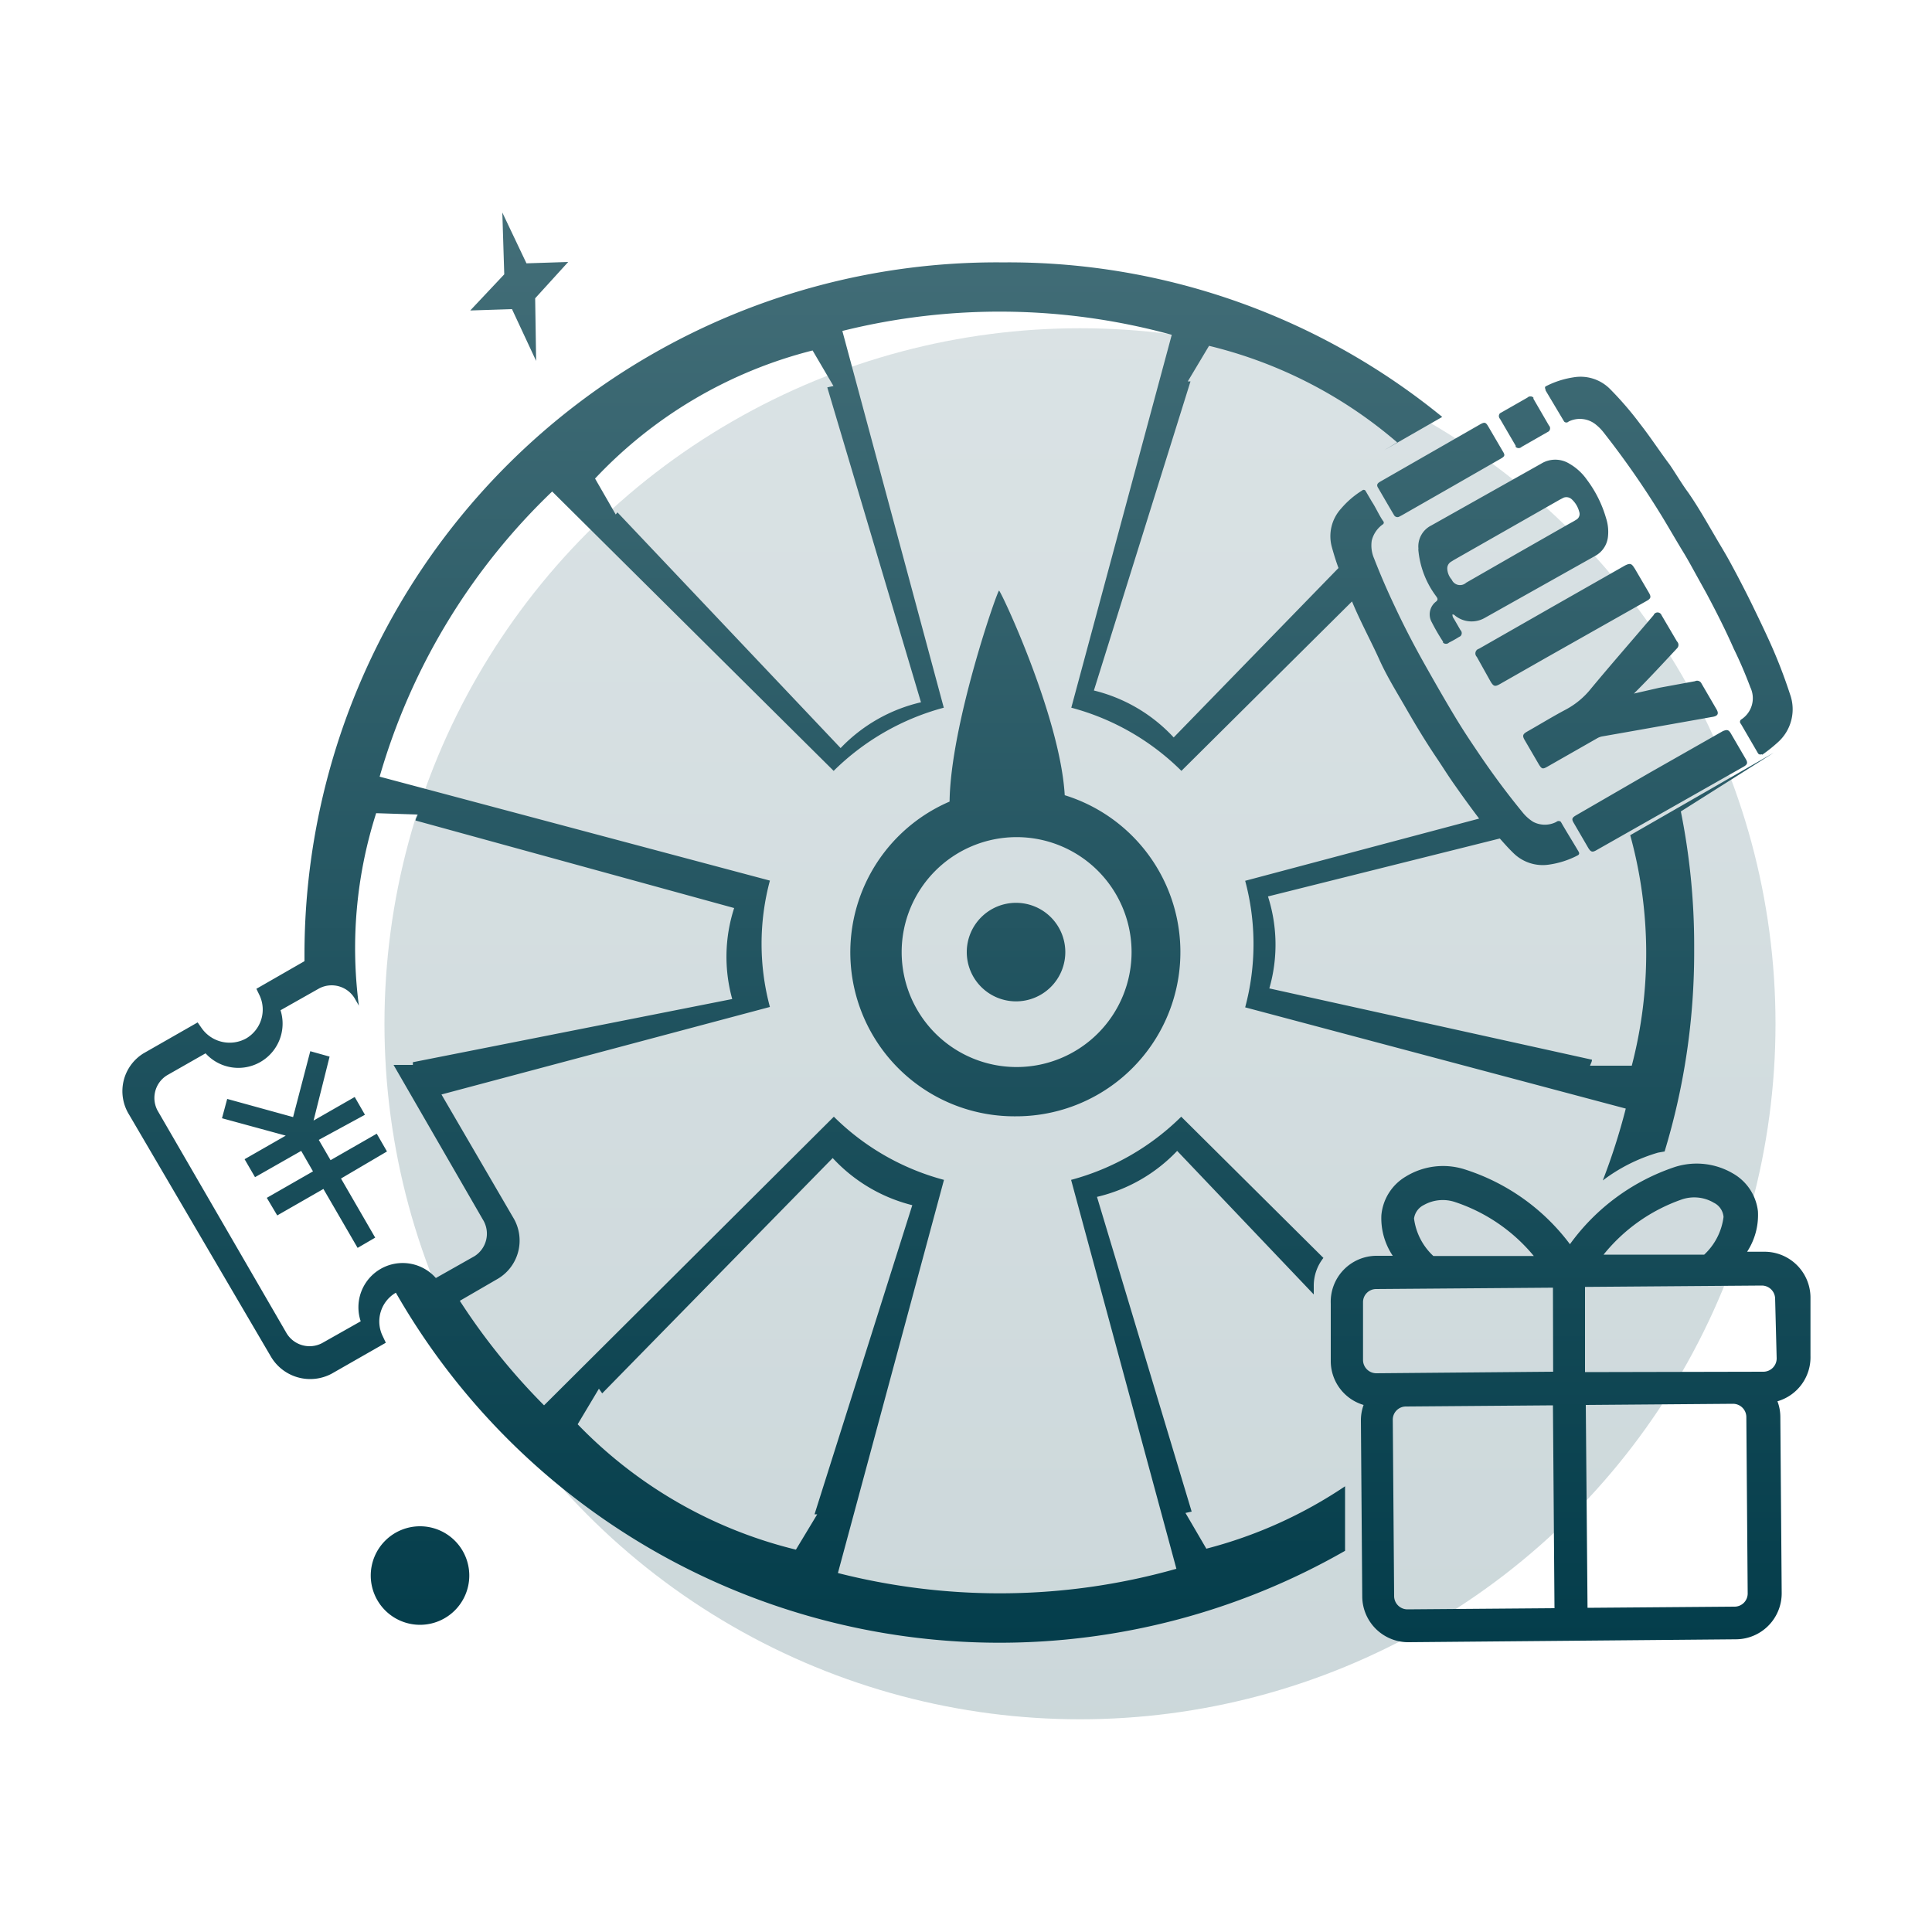 <svg id="组_20" data-name="组 20" xmlns="http://www.w3.org/2000/svg" xmlns:xlink="http://www.w3.org/1999/xlink" viewBox="0 0 100 100"><defs><style>.cls-1{opacity:0.2;isolation:isolate;fill:url(#未命名的渐变);}.cls-2{fill:url(#未命名的渐变_546);}</style><linearGradient id="未命名的渐变" x1="55.9" y1="-406.33" x2="55.9" y2="-334.33" gradientTransform="matrix(1, 0, 0, -1, 0, -317.33)" gradientUnits="userSpaceOnUse"><stop offset="0" stop-color="#003a48"/><stop offset="1" stop-color="#456f7a"/></linearGradient><linearGradient id="未命名的渐变_546" x1="612.97" y1="-3699.33" x2="612.97" y2="-3625.34" gradientTransform="matrix(1, 0, 0, -1, -562.97, -3614.33)" gradientUnits="userSpaceOnUse"><stop offset="0" stop-color="#043d4b"/><stop offset="1" stop-color="#436e78"/></linearGradient></defs><title>home</title><circle id="椭圆_7_拷贝" data-name="椭圆 7 拷贝" class="cls-1" cx="55.9" cy="52.99" r="36"/><path id="圆角矩形_685_拷贝_2" data-name="圆角矩形 685 拷贝 2" class="cls-2" d="M92,72.53a2.29,2.29,0,0,1,.15.8l.07,9.13a2.38,2.38,0,0,1-2.37,2.39L72.92,85a2.38,2.38,0,0,1-2.41-2.34l-.07-9.14a2.32,2.32,0,0,1,.14-.8,2.37,2.37,0,0,1-1.7-2.24l0-3A2.38,2.38,0,0,1,71.22,65h.87a3.48,3.48,0,0,1-.59-2.1,2.59,2.59,0,0,1,1.26-2,3.69,3.69,0,0,1,3-.39,10.94,10.94,0,0,1,5.5,3.89,11,11,0,0,1,5.44-4,3.71,3.71,0,0,1,3,.34,2.59,2.59,0,0,1,1.29,1.95,3.47,3.47,0,0,1-.56,2.1h.87a2.38,2.38,0,0,1,2.41,2.34l0,3.05A2.37,2.37,0,0,1,92,72.53ZM75.32,62.22a2,2,0,0,0-1.62.15.92.92,0,0,0-.51.7,3.21,3.21,0,0,0,1,1.94l5.2,0A8.94,8.94,0,0,0,75.32,62.22Zm5.06,4.43-9.15.07a.68.68,0,0,0-.68.68h0l0,3a.69.69,0,0,0,.69.68l9.15-.08Zm0,6.09-7.61.06a.68.68,0,0,0-.68.68h0l.07,9.14a.69.69,0,0,0,.69.68l7.61-.06Zm1.79,10.48,7.61-.06a.68.68,0,0,0,.68-.68h0l-.07-9.14a.69.69,0,0,0-.69-.68l-7.62.06Zm6.48-21a2,2,0,0,0-1.62-.13A9,9,0,0,0,83,64.94l5.21,0a3.22,3.22,0,0,0,1-1.95A.9.9,0,0,0,88.7,62.25Zm3.23,5a.69.69,0,0,0-.69-.68l-9.15.07,0,4.41L91.28,71a.69.69,0,0,0,.68-.69Zm-.71-28.18A.14.14,0,0,1,91,39l-.89-1.53a.15.15,0,0,1,0-.22l0,0a1.31,1.31,0,0,0,.49-1.67c-.26-.69-.55-1.37-.86-2-.44-1-.91-1.92-1.41-2.86l-.46-.83c-.25-.45-.49-.9-.76-1.34s-.67-1.13-1-1.68A45.09,45.09,0,0,0,83,22.38a2.43,2.43,0,0,0-.37-.38,1.31,1.31,0,0,0-1.44-.18.16.16,0,0,1-.23,0l0,0L80,20.21c0-.08-.07-.15,0-.21a4.65,4.65,0,0,1,1.45-.47,2.15,2.15,0,0,1,1.88.6,17.09,17.09,0,0,1,1.56,1.81c.54.69,1,1.4,1.54,2.12.32.47.63,1,.95,1.43.5.72.93,1.48,1.37,2.23.26.45.54.9.79,1.36q.6,1.1,1.15,2.22c.31.64.62,1.28.91,1.92a26.39,26.39,0,0,1,1.05,2.71A2.29,2.29,0,0,1,92,38.44,7.68,7.68,0,0,1,91.22,39.06ZM80.16,22.33l-1.4.8a.22.22,0,0,1-.31,0l0-.06-.81-1.39a.21.21,0,0,1,0-.29l0,0,.72-.41.7-.4a.22.22,0,0,1,.31,0l0,.06.8,1.38a.21.21,0,0,1,0,.3Zm-2.48,1.41L75.1,25.22l-2.52,1.44-.15.08a.2.2,0,0,1-.27-.07v0c-.28-.47-.55-.94-.83-1.42-.09-.14-.05-.23.11-.32l2.18-1.25,3-1.72c.22-.12.28-.11.41.11l.76,1.3C77.91,23.56,77.89,23.62,77.68,23.74ZM89.61,38l.74,1.27c.13.21.1.3-.11.42L82.64,44c-.22.13-.3.1-.43-.11l-.75-1.29c-.12-.2-.1-.27.1-.39L85.38,40l3.8-2.16C89.41,37.75,89.48,37.77,89.61,38Zm-5-8.58.72,1.23c.15.25.13.33-.13.47L80,34.06l-2.37,1.35c-.25.14-.32.12-.47-.12L76.44,34a.25.25,0,0,1,.11-.42l3.8-2.17,3.76-2.14C84.37,29.14,84.45,29.16,84.6,29.41Zm-11.19-1a1.21,1.21,0,0,1,.66-1.22L79.77,24a1.39,1.39,0,0,1,1.46,0,2.82,2.82,0,0,1,.9.82,6.14,6.14,0,0,1,1,2,2.3,2.3,0,0,1,.1.94,1.28,1.28,0,0,1-.64,1L76.82,32a1.37,1.37,0,0,1-1.5-.13.2.2,0,0,0-.14-.07.31.31,0,0,0,.07.22l.34.59a.22.22,0,0,1,0,.32l-.09.05a5.43,5.43,0,0,1-.5.28.22.22,0,0,1-.31,0l0-.05a10.61,10.61,0,0,1-.58-1,.83.83,0,0,1,.23-1.08c.11-.1.06-.17,0-.26A4.69,4.69,0,0,1,73.41,28.42ZM75.14,30a.47.47,0,0,0,.75.16l2.77-1.59,2.49-1.42c.14-.08.28-.15.42-.24a.34.34,0,0,0,.17-.42,1.32,1.32,0,0,0-.39-.65.41.41,0,0,0-.42-.08l-.21.11-5.46,3.11-.16.1a.4.4,0,0,0-.19.34A.92.92,0,0,0,75.14,30Zm12.59,5.26a.25.25,0,0,1,.34.12v0l.78,1.34c.12.21.07.33-.18.38l-4.45.79-1.31.23a.86.86,0,0,0-.27.11l-2.56,1.46c-.23.13-.28.11-.42-.11l-.74-1.27c-.13-.22-.11-.31.12-.44.67-.38,1.32-.78,2-1.14a4.18,4.18,0,0,0,1.32-1.1c.93-1.12,1.88-2.21,2.82-3.31l.41-.48a.22.22,0,0,1,.41,0l.8,1.36a.25.25,0,0,1,0,.36l0,0c-.7.75-1.39,1.5-2.12,2.23l-.11.11,1.31-.3ZM52.57,57.78a8.49,8.49,0,0,1-3.42-16.29c.05-4,2.47-10.92,2.56-10.92s3.17,6.54,3.4,10.59a8.5,8.5,0,0,1-2.54,16.62Zm0-14.45a5.95,5.95,0,1,0,6,5.95,5.95,5.95,0,0,0-6-5.95h0Zm0,8.5a2.55,2.55,0,1,1,2.57-2.55,2.55,2.55,0,0,1-2.57,2.55h0ZM72.32,22.9a23.34,23.34,0,0,0-9.74-5l-1.1,1.84.14,0-5,16a8.31,8.31,0,0,1,4.13,2.43l8.53-8.77c-.13-.35-.24-.71-.34-1.07a2.12,2.12,0,0,1,.47-2,4.68,4.68,0,0,1,1.09-.94.12.12,0,0,1,.17,0l0,0,.34.58c.2.3.36.68.58,1a.11.11,0,0,1,0,.16l0,0a1.45,1.45,0,0,0-.59.86,1.69,1.69,0,0,0,.12.91c.33.85.69,1.68,1.08,2.5.5,1.07,1.05,2.12,1.64,3.16.44.78.88,1.55,1.34,2.32s.78,1.26,1.2,1.88c.76,1.14,1.56,2.23,2.43,3.29a2.19,2.19,0,0,0,.55.49,1.3,1.3,0,0,0,1.2,0,.17.17,0,0,1,.23,0l0,0c.29.51.6,1,.9,1.51.07.11.07.18-.06.24a4.58,4.58,0,0,1-1.44.46,2.16,2.16,0,0,1-1.84-.58c-.26-.25-.49-.51-.72-.77l-12,3a8.17,8.17,0,0,1,.07,4.76l16.7,3.69c0,.11-.07.21-.1.31l2.16,0a23,23,0,0,0-.08-11.93l7.43-4.27L87,42a35.1,35.1,0,0,1,.69,6.87c0,.07,0,.13,0,.19s0,.16,0,.24a35.44,35.44,0,0,1-1.53,10.3l-.34.06a8.84,8.84,0,0,0-2.86,1.44,32.74,32.74,0,0,0,1.19-3.72l-19.7-5.24a12.65,12.65,0,0,0,0-6.55l12.11-3.22c-.44-.58-.86-1.16-1.28-1.76-.32-.45-.61-.92-.92-1.38-.56-.83-1.08-1.69-1.58-2.56s-1-1.67-1.39-2.54-1-2-1.41-3l-8.83,8.77a12.73,12.73,0,0,0-5.7-3.27l5.2-19.3a33.66,33.66,0,0,0-17.05-.2l5.25,19.5a12.82,12.82,0,0,0-5.7,3.27L28.58,25.44A33.12,33.12,0,0,0,19.65,40.2l20.2,5.38a12.61,12.61,0,0,0,0,6.54l-17,4.53L26.55,63a2.3,2.3,0,0,1-.75,3.17h0l-2,1.16a33.24,33.24,0,0,0,4.36,5.41l15-14.94a12.73,12.73,0,0,0,5.7,3.27L43.37,81.42a34,34,0,0,0,8.38,1.05,33.57,33.57,0,0,0,9.14-1.27L55.44,61.07a12.82,12.82,0,0,0,5.7-3.27l7.36,7.31A2.32,2.32,0,0,0,68,66.58V67l-7.07-7.43a8.34,8.34,0,0,1-4.15,2.38l4.9,16.29-.32.07,1.08,1.85a23.33,23.33,0,0,0,7.18-3.23l0,3.34A36,36,0,0,1,20.49,66.91h0a1.72,1.72,0,0,0-.68,2.25l.16.34-2.8,1.6A2.36,2.36,0,0,1,14,70.18L6.68,57.69a2.3,2.3,0,0,1,.75-3.17h0l2.8-1.6.21.3a1.77,1.77,0,0,0,2.3.53,1.73,1.73,0,0,0,.69-2.24l-.16-.33,2.49-1.43c0-.15,0-.3,0-.45A35.83,35.83,0,0,1,51.71,13.58h.44a35.51,35.51,0,0,1,22.5,8l-3,1.72ZM41.19,80.22l1.11-1.84-.14,0,5.06-16a8.37,8.37,0,0,1-4.12-2.44L31.17,72.12,31,71.88l-1.1,1.84a23.39,23.39,0,0,0,11.34,6.5ZM18.58,52.06l-.19-.33a1.39,1.39,0,0,0-1.87-.57l-2,1.13a2.29,2.29,0,0,1-3.88,2.23l-2,1.14a1.38,1.38,0,0,0-.44,1.9h0l6.6,11.39a1.39,1.39,0,0,0,1.87.57l2-1.13a2.29,2.29,0,0,1,3.89-2.24l2-1.13a1.38,1.38,0,0,0,.43-1.9h0l-4.62-8,1,0,0-.14,16.53-3.27A8.18,8.18,0,0,1,38,47L21.51,42.47c0-.1.08-.2.11-.31l-2.15-.07a22.92,22.92,0,0,0-.89,10ZM42.06,18.14a23.28,23.28,0,0,0-11.26,6.63l1.07,1.86.09-.11L43.51,38.72a8.36,8.36,0,0,1,4.16-2.37l-4.85-16.3.32-.07ZM19.42,64.06l-.91.53-1.77-3.05-2.39,1.37L13.81,62l2.39-1.37-.61-1.06L13.2,60.93,12.66,60l2.13-1.22-3.3-.9.27-1,3.41.94.89-3.41,1,.28L16.23,58l2.13-1.22.53.92L16.5,59l.61,1.05,2.39-1.37.53.92L17.65,61Zm8.33-45.38L26.5,16l-2.16.07,1.76-1.87L26,11l1.25,2.63,2.16-.07L27.7,15.44ZM21.76,79a2.55,2.55,0,1,1-2.57,2.55A2.55,2.55,0,0,1,21.76,79h0Z"/></svg>